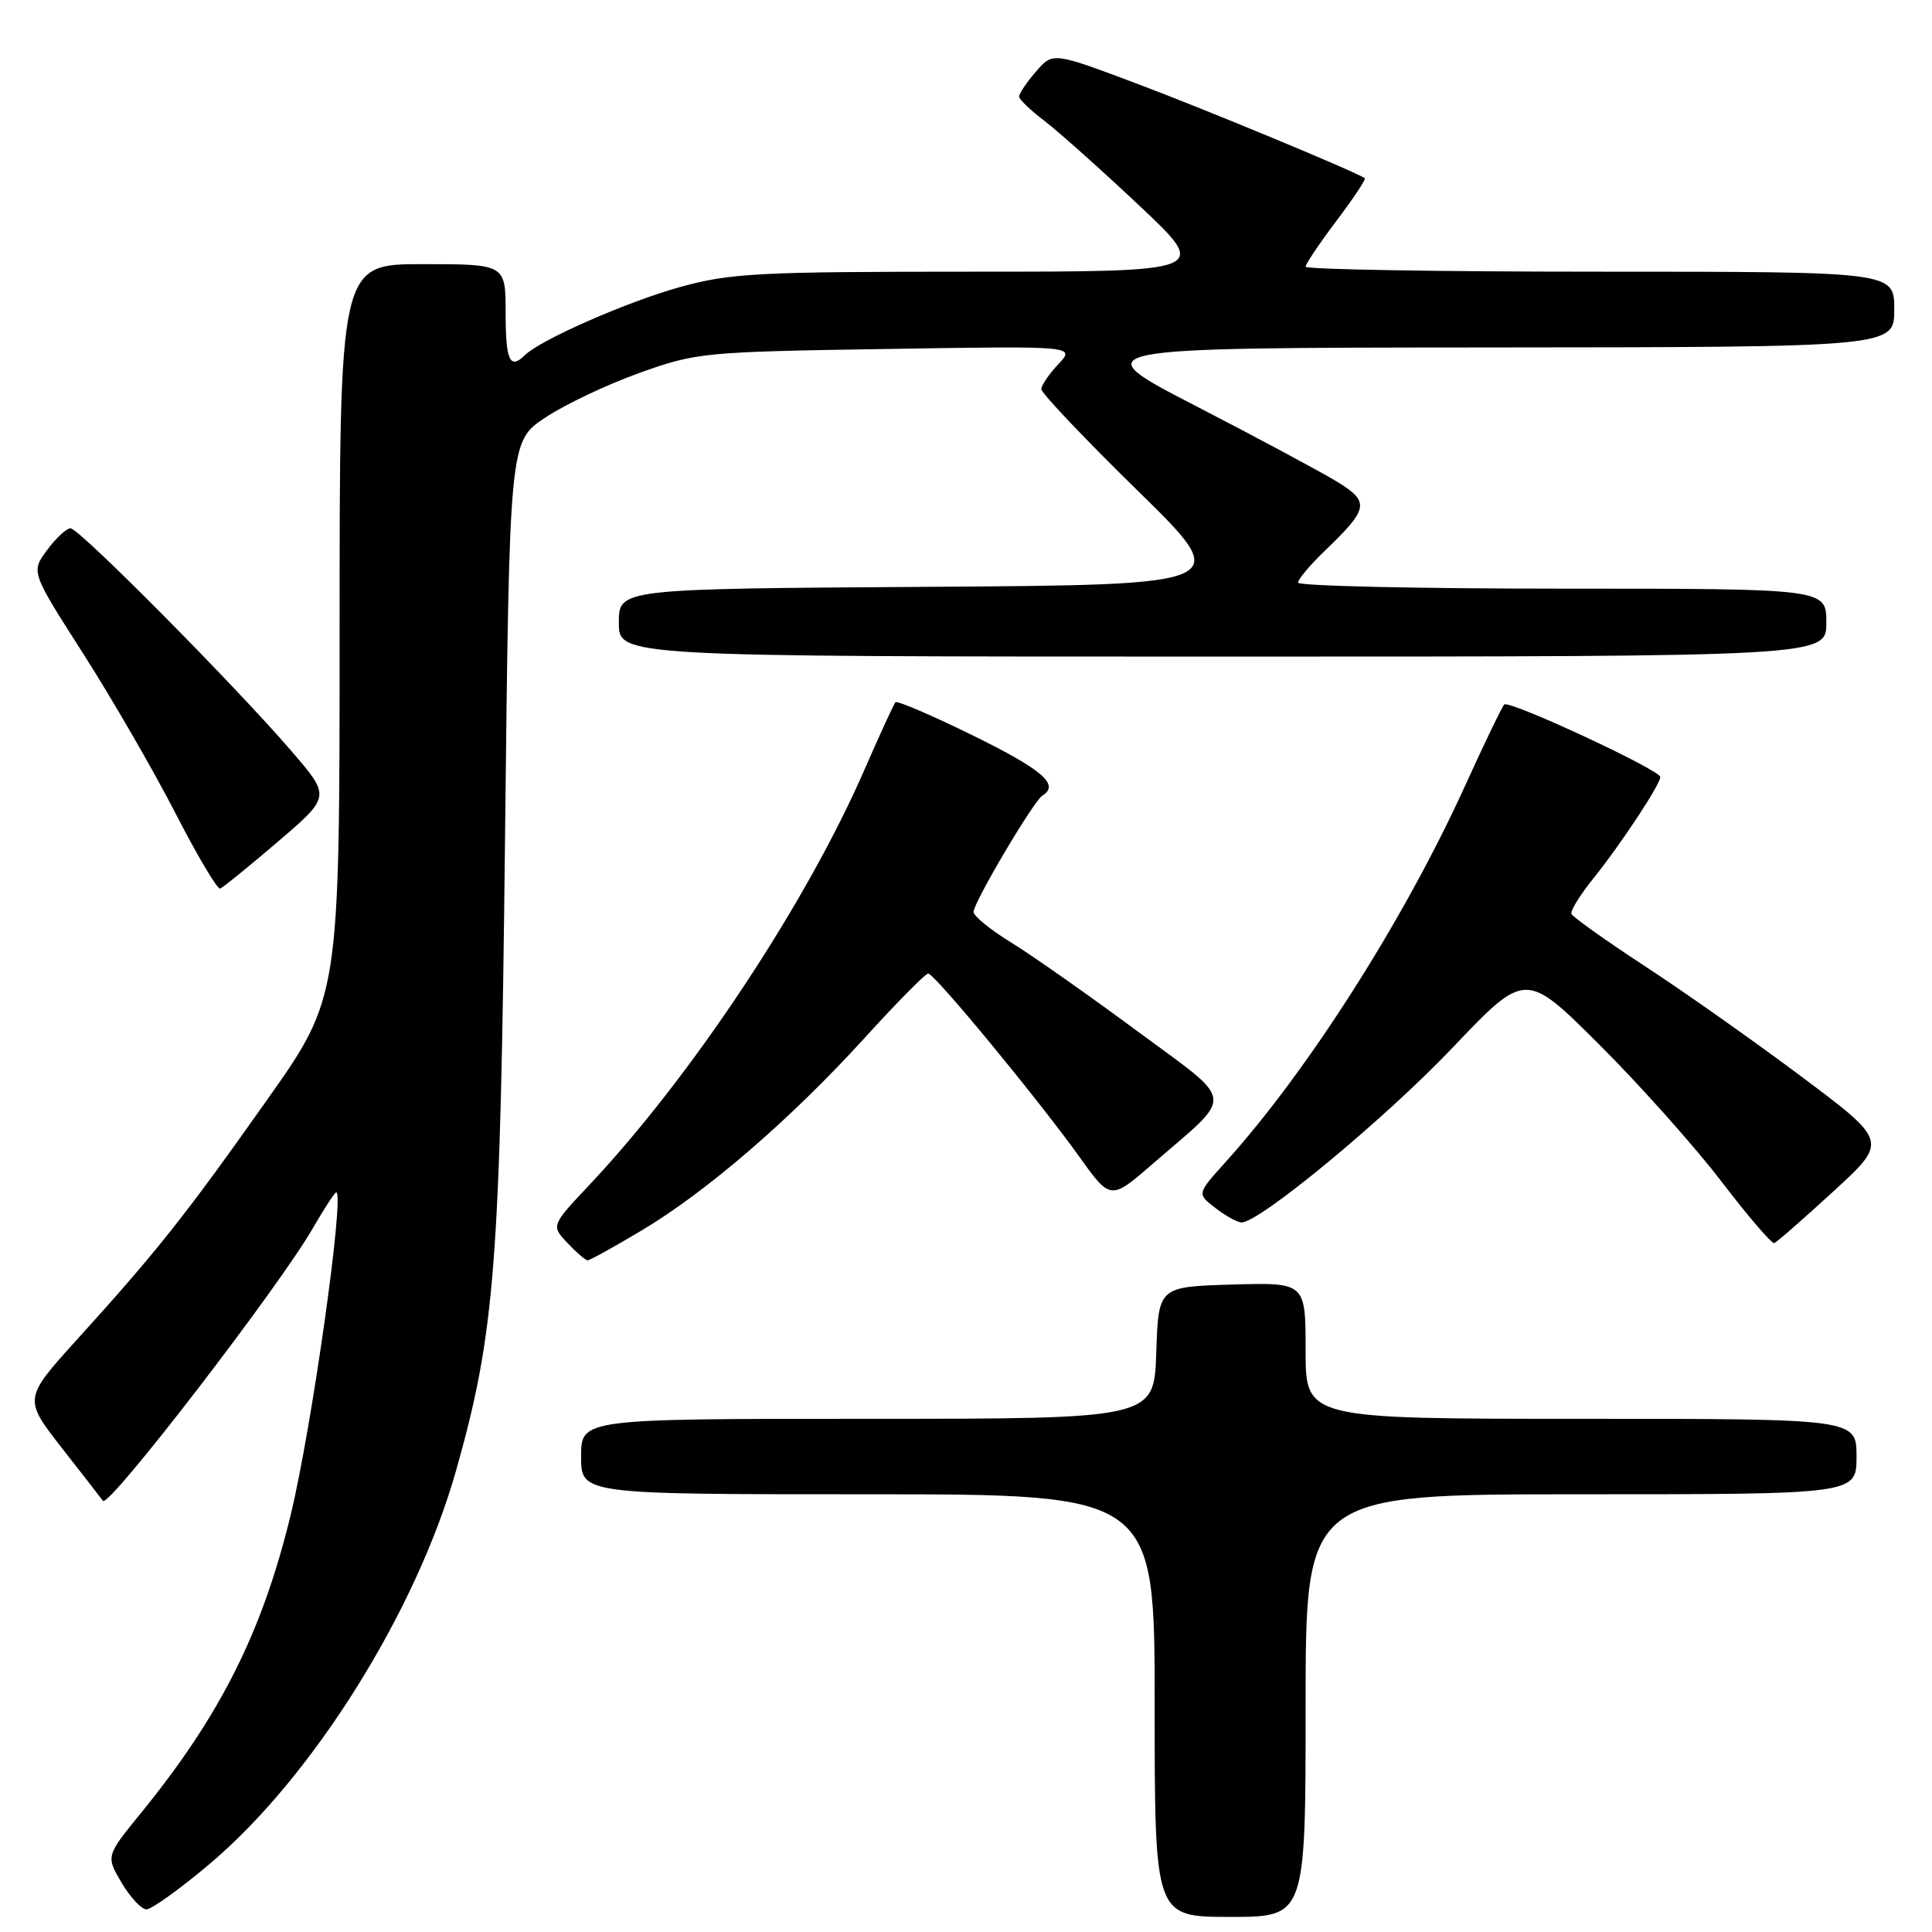 <?xml version="1.0" encoding="UTF-8" standalone="no"?>
<!DOCTYPE svg PUBLIC "-//W3C//DTD SVG 1.1//EN" "http://www.w3.org/Graphics/SVG/1.1/DTD/svg11.dtd" >
<svg xmlns="http://www.w3.org/2000/svg" xmlns:xlink="http://www.w3.org/1999/xlink" version="1.1" viewBox="0 0 256 256">
 <g >
 <path fill="currentColor"
d=" M 173.00 226.00 C 173.00 198.00 173.00 198.00 209.50 198.00 C 246.00 198.00 246.00 198.00 246.00 193.00 C 246.00 188.00 246.00 188.00 209.50 188.00 C 173.00 188.00 173.00 188.00 173.00 178.96 C 173.00 169.93 173.00 169.93 163.25 170.21 C 153.50 170.50 153.50 170.50 153.21 179.25 C 152.92 188.00 152.92 188.00 114.96 188.00 C 77.00 188.00 77.00 188.00 77.00 193.00 C 77.00 198.00 77.00 198.00 115.00 198.00 C 153.00 198.00 153.00 198.00 153.00 226.00 C 153.00 254.00 153.00 254.00 163.00 254.00 C 173.00 254.00 173.00 254.00 173.00 226.00 Z  M 27.73 247.02 C 41.39 235.53 55.17 213.53 60.45 194.79 C 65.60 176.55 66.30 167.52 66.92 111.00 C 67.50 58.50 67.50 58.50 72.21 55.36 C 74.79 53.63 80.42 50.96 84.71 49.42 C 92.29 46.71 93.17 46.62 117.50 46.24 C 142.50 45.84 142.50 45.84 140.25 48.24 C 139.01 49.55 137.99 51.05 137.98 51.56 C 137.97 52.08 143.71 58.12 150.73 65.00 C 163.50 77.50 163.50 77.50 122.75 77.76 C 82.00 78.02 82.00 78.02 82.00 82.51 C 82.00 87.00 82.00 87.00 162.00 87.00 C 242.00 87.00 242.00 87.00 242.00 82.50 C 242.00 78.00 242.00 78.00 207.00 78.00 C 187.75 78.00 172.00 77.64 172.00 77.20 C 172.00 76.75 173.61 74.84 175.58 72.95 C 181.36 67.39 181.52 66.52 177.24 63.87 C 175.18 62.61 166.75 58.08 158.50 53.82 C 143.50 46.08 143.50 46.08 197.25 46.04 C 251.00 46.00 251.00 46.00 251.00 41.00 C 251.00 36.00 251.00 36.00 212.00 36.00 C 190.55 36.00 173.00 35.70 173.00 35.34 C 173.00 34.98 174.84 32.24 177.09 29.26 C 179.34 26.28 181.03 23.74 180.84 23.61 C 179.54 22.72 159.54 14.42 150.50 11.03 C 139.50 6.90 139.50 6.90 137.25 9.51 C 136.01 10.94 135.02 12.42 135.04 12.81 C 135.06 13.19 136.56 14.62 138.37 16.00 C 140.19 17.38 145.86 22.44 150.97 27.25 C 160.26 36.00 160.26 36.00 128.86 36.00 C 100.31 36.00 96.79 36.19 90.09 38.04 C 83.11 39.98 71.62 45.02 69.55 47.06 C 67.56 49.02 67.00 47.80 67.00 41.50 C 67.00 35.00 67.00 35.00 56.00 35.00 C 45.00 35.00 45.00 35.00 45.00 83.57 C 45.00 132.15 45.00 132.15 35.33 145.82 C 24.59 161.02 20.83 165.77 10.30 177.39 C 3.10 185.34 3.10 185.34 8.24 191.92 C 11.07 195.54 13.50 198.66 13.64 198.87 C 14.37 199.90 36.89 170.65 41.45 162.75 C 42.96 160.14 44.35 158.00 44.55 158.00 C 45.71 158.00 41.31 189.23 38.52 200.72 C 34.76 216.24 29.20 227.31 18.69 240.22 C 14.03 245.94 14.03 245.94 16.11 249.47 C 17.26 251.41 18.74 253.00 19.41 253.00 C 20.08 253.00 23.83 250.31 27.73 247.02 Z  M 84.94 163.09 C 93.57 157.96 104.70 148.36 114.45 137.66 C 118.78 132.90 122.62 129.00 122.99 129.00 C 123.83 129.00 137.50 145.58 143.02 153.28 C 147.16 159.06 147.16 159.06 152.83 154.14 C 163.67 144.74 163.87 146.37 150.64 136.59 C 144.29 131.89 136.82 126.64 134.05 124.93 C 131.27 123.23 129.00 121.38 129.00 120.84 C 129.00 119.58 136.95 106.15 138.12 105.42 C 140.45 103.99 138.18 102.02 129.03 97.51 C 123.55 94.82 118.88 92.81 118.65 93.05 C 118.43 93.30 116.58 97.33 114.54 102.00 C 106.83 119.70 91.71 142.53 78.15 156.95 C 73.02 162.40 73.02 162.40 75.19 164.70 C 76.38 165.96 77.58 167.00 77.87 167.00 C 78.15 167.00 81.33 165.24 84.94 163.09 Z  M 242.93 157.87 C 250.16 151.24 250.16 151.24 238.83 142.75 C 232.60 138.08 223.22 131.46 218.00 128.05 C 212.78 124.63 208.38 121.50 208.22 121.09 C 208.07 120.68 209.37 118.58 211.11 116.42 C 214.69 111.99 220.00 103.94 220.00 102.96 C 220.00 102.03 199.95 92.71 199.32 93.35 C 199.03 93.63 196.67 98.53 194.08 104.23 C 186.00 121.96 173.26 141.96 162.33 154.05 C 158.60 158.19 158.60 158.19 161.05 160.07 C 162.40 161.11 163.95 161.97 164.50 161.98 C 166.86 162.03 183.50 148.26 192.43 138.87 C 202.13 128.67 202.13 128.67 211.87 138.37 C 217.23 143.71 224.51 151.87 228.06 156.50 C 231.60 161.14 234.77 164.83 235.10 164.72 C 235.43 164.60 238.95 161.52 242.93 157.87 Z  M 36.82 111.53 C 43.81 105.55 43.81 105.55 38.65 99.56 C 31.20 90.89 10.49 70.00 9.35 70.00 C 8.81 70.00 7.41 71.30 6.24 72.89 C 4.10 75.78 4.10 75.78 11.00 86.57 C 14.79 92.50 20.28 101.99 23.20 107.66 C 26.11 113.33 28.80 117.87 29.17 117.74 C 29.54 117.61 32.98 114.81 36.82 111.53 Z "/>
</g>
</svg>